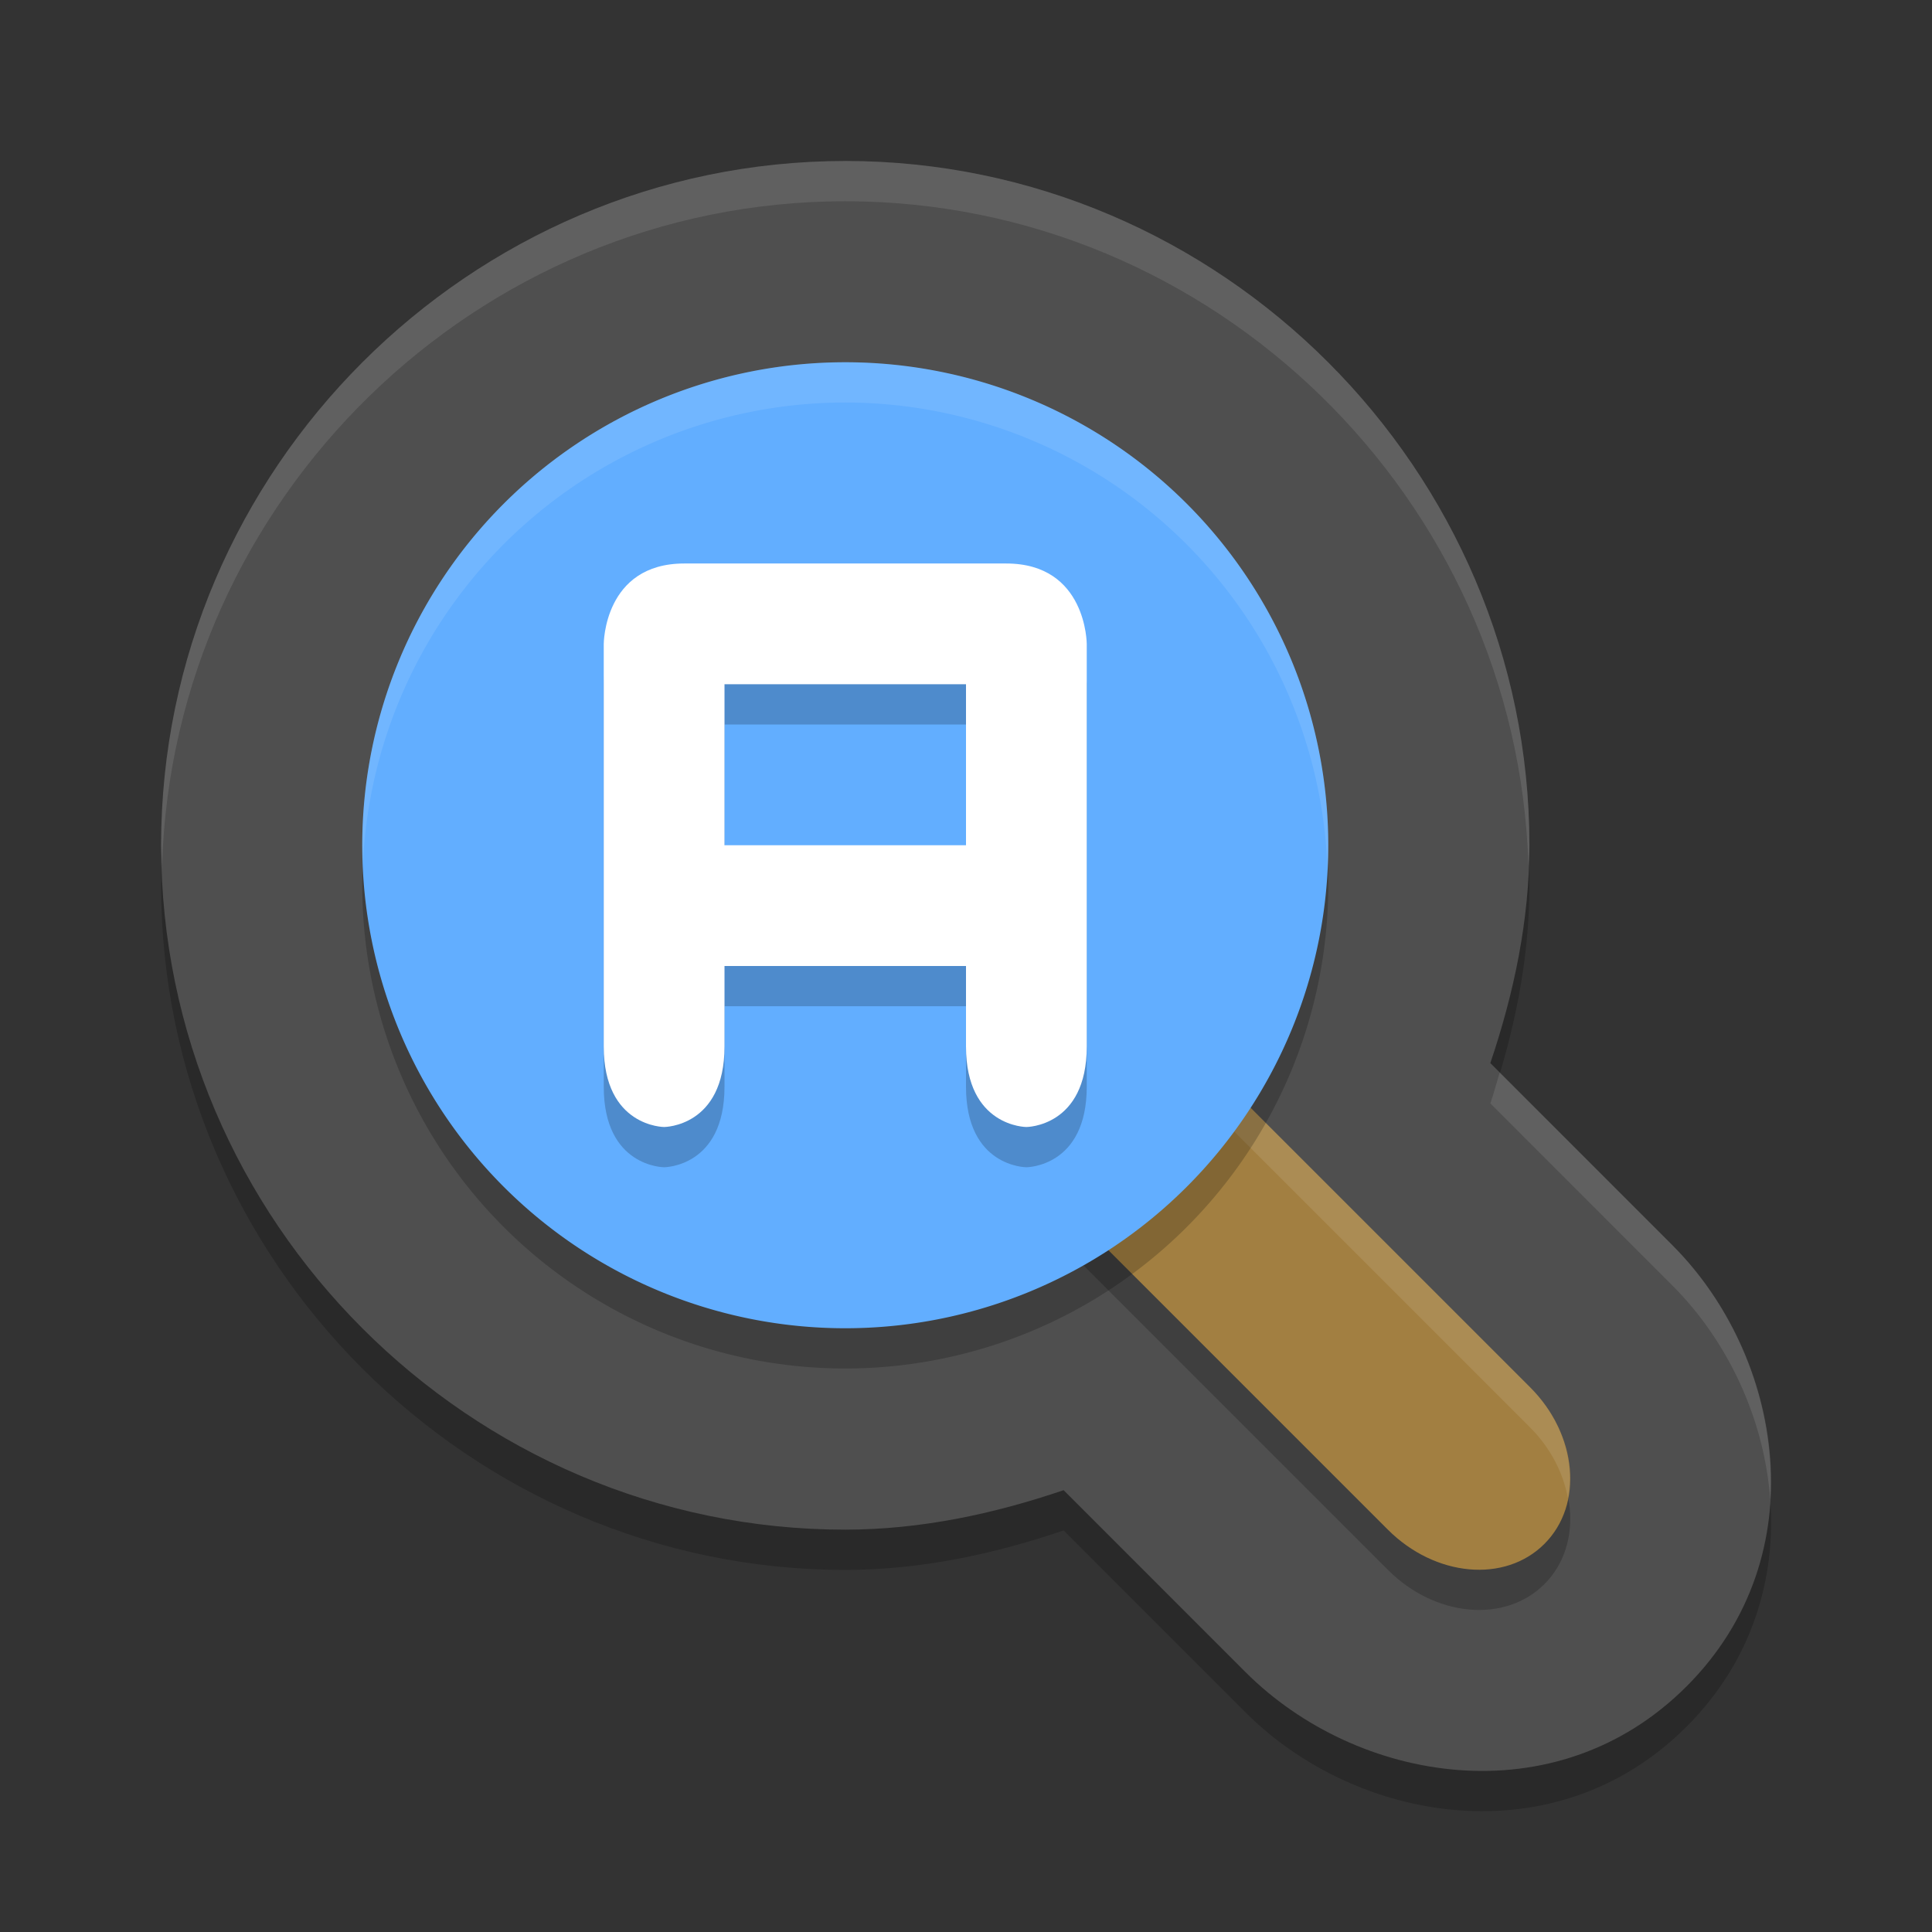 <svg width="48" height="48" version="1" xmlns="http://www.w3.org/2000/svg">
 <rect width="100%" height="100%" fill="#333333" stroke="none"/>
 <path d="m21 5c-9.328 0-16.997 7.671-16.997 17.002 0 9.331 7.669 17.002 16.997 17.002h0.008c1.862-0.003 3.672-0.387 5.417-0.981l4.519 4.52c2.758 2.758 7.702 3.612 10.959 0.354 3.255-3.256 2.402-8.204-0.353-10.961l-4.523-4.524c0.589-1.743 0.97-3.55 0.971-5.409v-2e-3c0-9.331-7.669-17.002-16.997-17.002z" style="opacity:.2"/>
 <path d="m21 4c-9.328 0-16.997 7.671-16.997 17.002 0 9.331 7.669 17.002 16.997 17.002h0.008c1.862-0.003 3.672-0.387 5.417-0.981l4.519 4.52c2.758 2.758 7.702 3.612 10.959 0.354 3.255-3.256 2.402-8.204-0.353-10.961l-4.523-4.524c0.589-1.743 0.97-3.55 0.971-5.409v-2e-3c0-9.331-7.669-17.002-16.997-17.002z" style="fill:#4f4f4f"/>
 <path d="m26.852 27.625c0.979-0.979 1.505-1.817 2.68-0.642l8.485 8.485c1.175 1.175 1.333 2.91 0.354 3.889s-2.714 0.822-3.889-0.354l-8.485-8.485c-1.175-1.175-0.124-1.914 0.856-2.893z" style="opacity:.2"/>
 <path transform="rotate(-45)" d="m0.16 37.814c1.385 0 2.349-0.221 2.349 1.441v12c0 1.662-1.115 3-2.5 3-1.385 0-2.5-1.338-2.5-3v-12c0-1.662 1.266-1.441 2.651-1.441z" style="fill:#a27f41"/>
 <path d="m28.426 25.412c-0.527 0.045-0.962 0.601-1.574 1.213-0.826 0.826-1.688 1.485-1.236 2.375 0.238-0.455 0.746-0.885 1.236-1.375 0.979-0.979 1.504-1.818 2.68-0.643l8.486 8.486c0.514 0.514 0.821 1.134 0.936 1.752 0.178-0.902-0.137-1.954-0.936-2.752l-8.486-8.486c-0.441-0.441-0.789-0.597-1.105-0.57z" style="fill:#ffffff;opacity:.1"/>
 <path d="m21 10a12 12 0 0 0 -12 12 12 12 0 0 0 12 12 12 12 0 0 0 12 -12 12 12 0 0 0 -12 -12z" style="opacity:.2"/>
 <path d="M 21,9 A 12,12 0 0 0 9,21 12,12 0 0 0 21,33 12,12 0 0 0 33,21 12,12 0 0 0 21,9 Z" style="fill:#62aeff"/>
 <path d="m21 4c-9.328 0-16.998 7.671-16.998 17.002 0 0.169 0.02 0.332 0.025 0.5 0.27-9.101 7.813-16.502 16.973-16.502 9.161 0 16.705 7.404 16.973 16.508 0.006-0.168 0.025-0.335 0.025-0.504v-0.002c0-9.331-7.67-17.002-16.998-17.002zm16.26 22.646c-0.076 0.256-0.147 0.514-0.232 0.768l4.521 4.523c1.385 1.385 2.287 3.323 2.432 5.322 0.136-2.339-0.817-4.707-2.432-6.322l-4.289-4.291z" style="fill:#ffffff;opacity:.1"/>
 <path d="m15 17v2 3 4 1c0 2 1.5 2 1.5 2s1.5 0 1.5-2v-2h6v2c0 2 1.5 2 1.5 2s1.5 0 1.5-2v-10s0-2-2-2h-7-1c-2 0-2 2-2 2zm3 1h6v4h-6z" style="opacity:.2"/>
 <path d="m15 16v2 3 4 1c0 2 1.5 2 1.5 2s1.5 0 1.5-2v-2h6v2c0 2 1.5 2 1.5 2s1.5 0 1.5-2v-10s0-2-2-2h-7-1c-2 0-2 2-2 2zm3 1h6v4h-6z" style="fill:#ffffff"/>
 <path d="M 21 9 A 12 12 0 0 0 9 21 A 12 12 0 0 0 9.02 21.406 A 12 12 0 0 1 21 10 A 12 12 0 0 1 32.98 21.594 A 12 12 0 0 0 33 21 A 12 12 0 0 0 21 9 z" style="fill:#ffffff;opacity:.1"/>
</svg>
